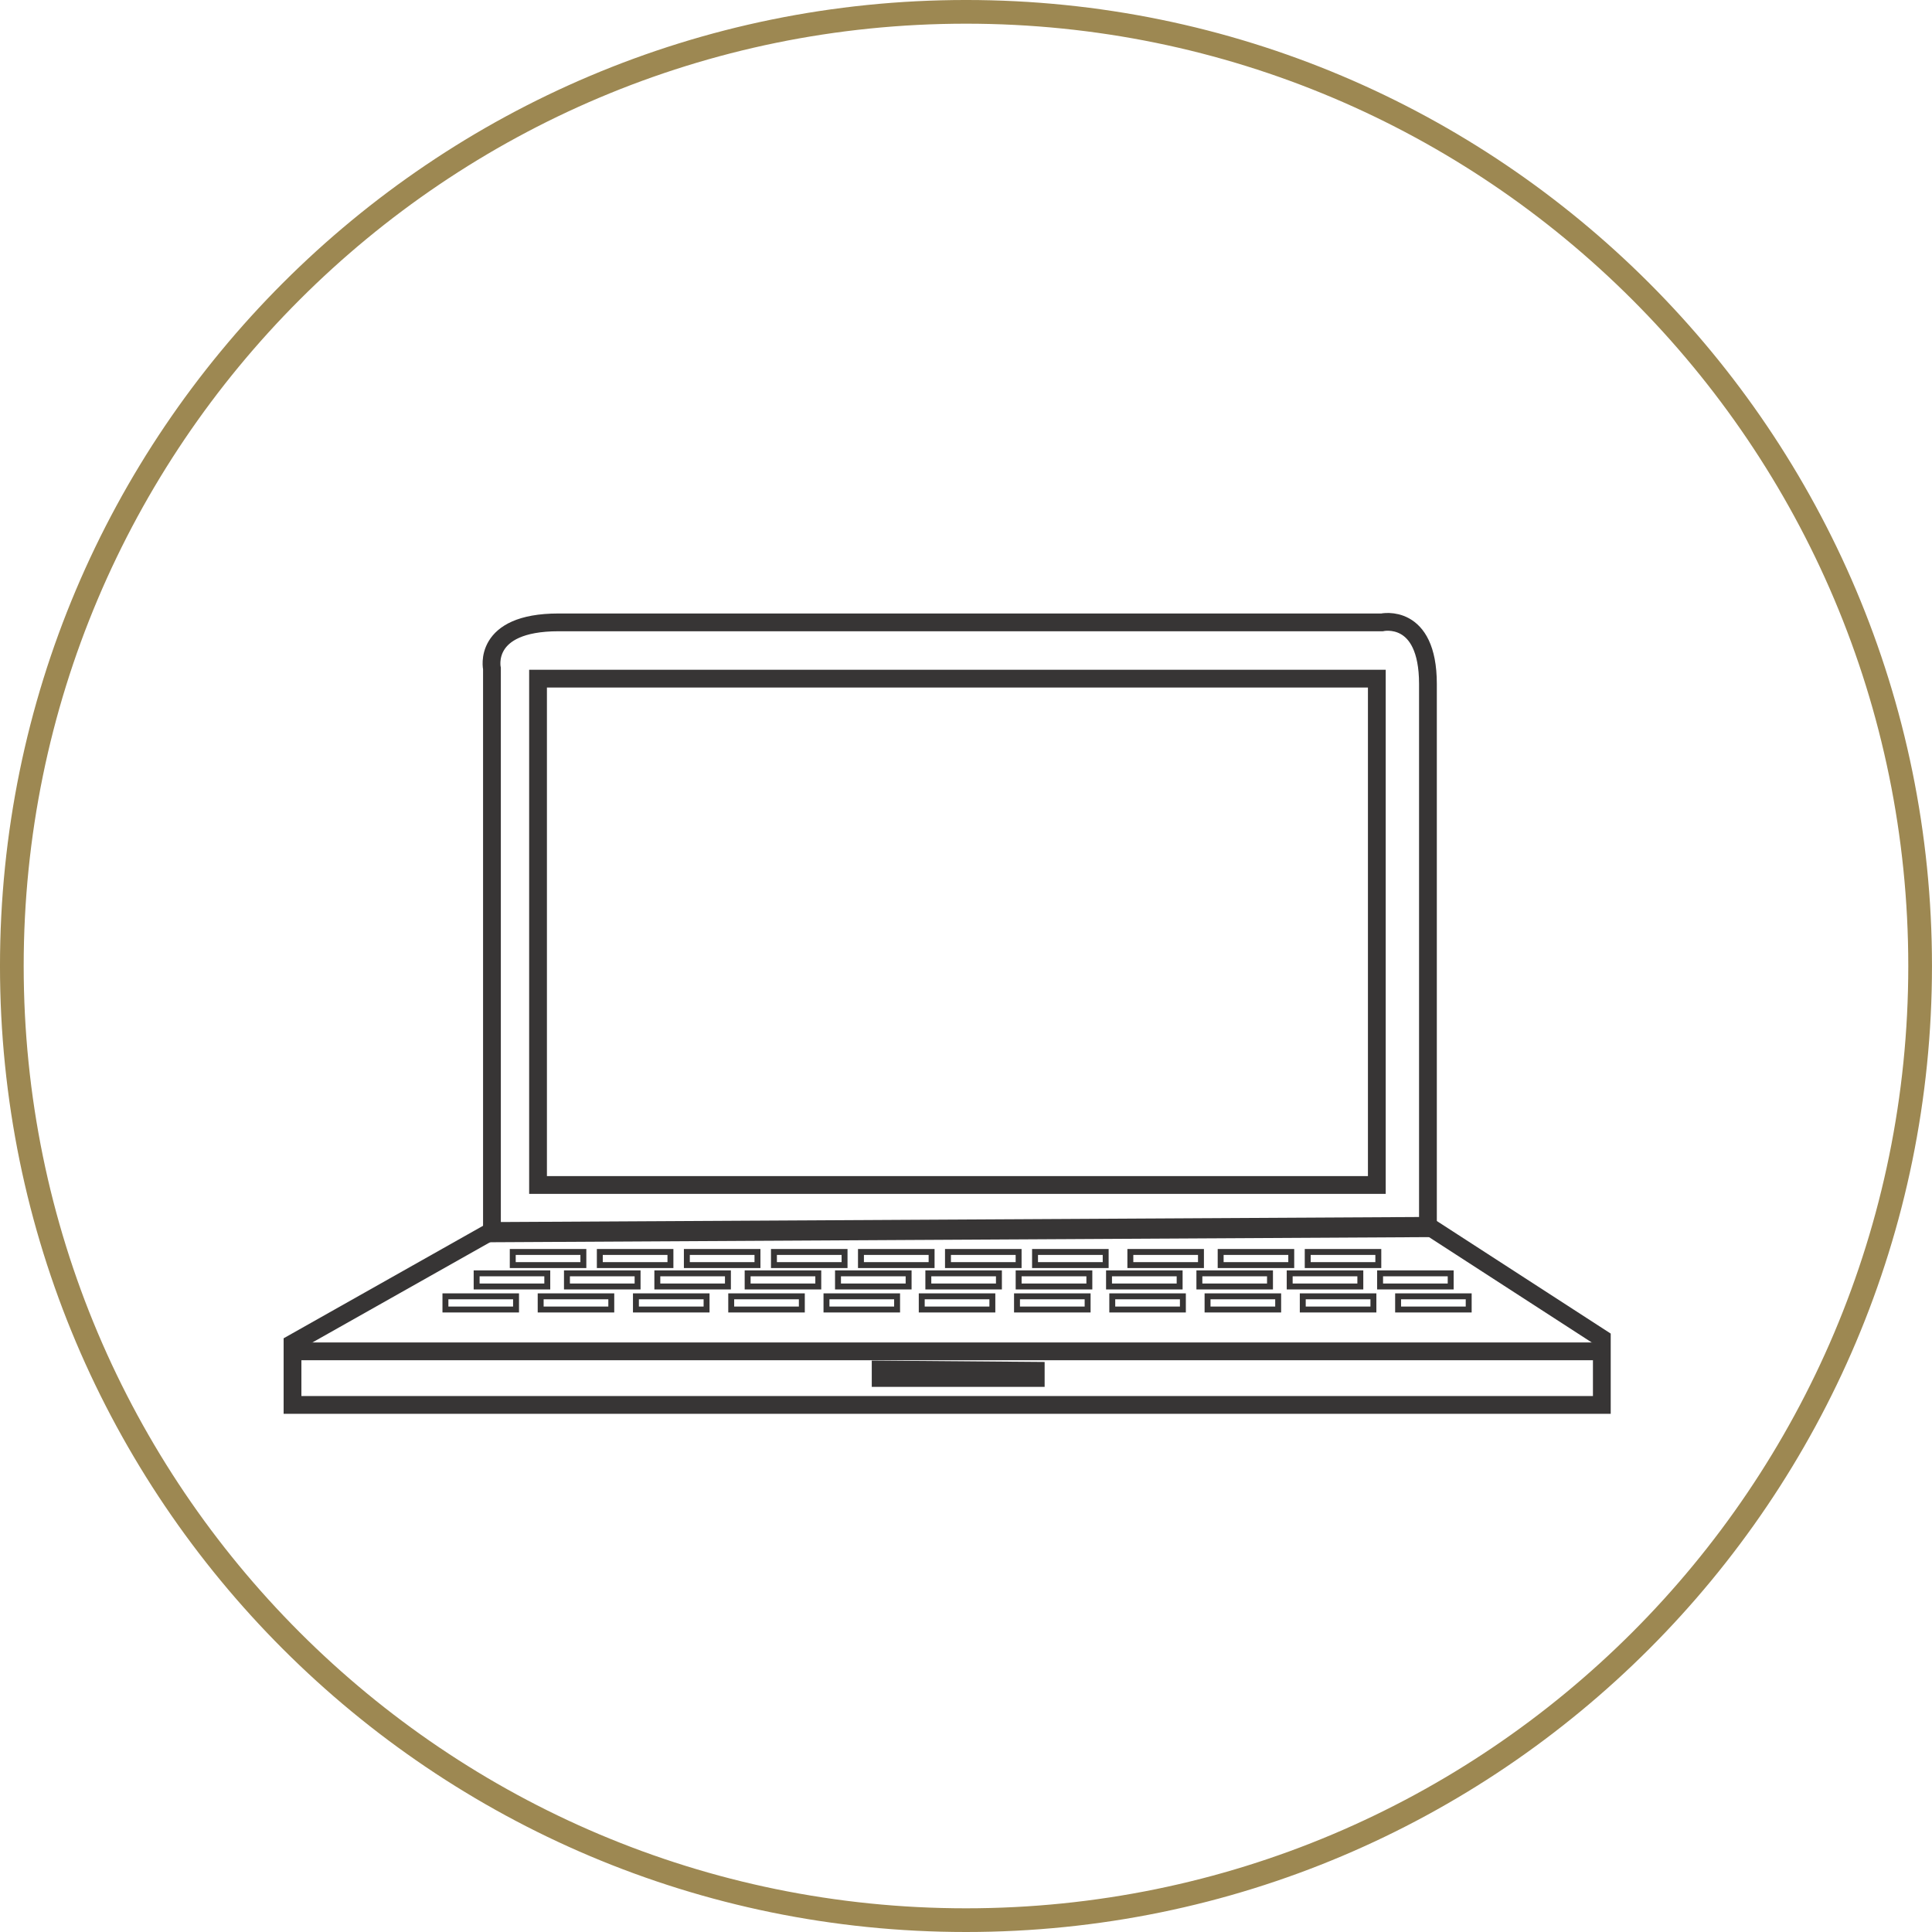 <?xml version="1.0" encoding="UTF-8" standalone="no"?>
<!-- Created with Inkscape (http://www.inkscape.org/) -->

<svg
   xmlns:dc="http://purl.org/dc/elements/1.1/"
   xmlns:cc="http://creativecommons.org/ns#"
   xmlns:rdf="http://www.w3.org/1999/02/22-rdf-syntax-ns#"
   xmlns:svg="http://www.w3.org/2000/svg"
   xmlns="http://www.w3.org/2000/svg"
   xmlns:sodipodi="http://sodipodi.sourceforge.net/DTD/sodipodi-0.dtd"
   xmlns:inkscape="http://www.inkscape.org/namespaces/inkscape"
   width="64px"
   height="64px"
   id="svg3081"
   version="1.1"
   inkscape:version="0.48.5 r10040"
   sodipodi:docname="wallet.svg">
  <defs
     id="defs3083">
    <clipPath
       clipPathUnits="userSpaceOnUse"
       id="clipPath16">
      <path
         inkscape:connector-curvature="0"
         d="m 0,82.373 82.373,0 L 82.373,0 0,0 0,82.373 z"
         id="path18" />
    </clipPath>
    <clipPath
       clipPathUnits="userSpaceOnUse"
       id="clipPath32">
      <path
         inkscape:connector-curvature="0"
         d="m 0,82.373 82.373,0 L 82.373,0 0,0 0,82.373 z"
         id="path34" />
    </clipPath>
    <clipPath
       clipPathUnits="userSpaceOnUse"
       id="clipPath16-9">
      <path
         inkscape:connector-curvature="0"
         d="m 0,81.528 81.528,0 L 81.528,0 0,0 0,81.528 z"
         id="path18-6" />
    </clipPath>
  </defs>
  <sodipodi:namedview
     id="base"
     pagecolor="#ffffff"
     bordercolor="#666666"
     borderopacity="1.0"
     inkscape:pageopacity="0.0"
     inkscape:pageshadow="2"
     inkscape:zoom="5.5"
     inkscape:cx="32"
     inkscape:cy="32"
     inkscape:current-layer="layer1"
     showgrid="true"
     inkscape:document-units="px"
     inkscape:grid-bbox="true"
     inkscape:window-width="1047"
     inkscape:window-height="826"
     inkscape:window-x="514"
     inkscape:window-y="269"
     inkscape:window-maximized="0" />
  <g
     id="layer1"
     inkscape:label="Layer 1"
     inkscape:groupmode="layer">
    <g
       transform="matrix(0.785,0,0,-0.785,-2.355e-4,64)"
       id="g12">
      <g
         id="g14"
         clip-path="url(#clipPath16-9)">
        <g
           id="g20"
           transform="translate(81.028,40.764)">
          <path
             inkscape:connector-curvature="0"
             d="m 0,0 c 0,-22.237 -18.026,-40.264 -40.263,-40.264 -22.238,0 -40.265,18.027 -40.265,40.264 0,22.237 18.027,40.265 40.265,40.265 C -18.026,40.265 0,22.237 0,0 z"
             style="fill:none;stroke:#9d8852;stroke-width:1;stroke-linecap:butt;stroke-linejoin:miter;stroke-miterlimit:10;stroke-opacity:1;stroke-dasharray:none"
             id="path22" />
        </g>
        <g
           id="g24"
           transform="translate(20.76,29.482)">
          <path
             inkscape:connector-curvature="0"
             d="m 0,0 0,23.833 c 0,0 -0.43,1.95 2.807,1.95 l 34.749,0 c 0,0 1.942,0.434 1.942,-2.6 l 0,-22.967 L 0,0 z"
             style="fill:none;stroke:#373535;stroke-width:0.75;stroke-linecap:butt;stroke-linejoin:miter;stroke-miterlimit:10;stroke-opacity:1;stroke-dasharray:none"
             id="path26" />
        </g>
        <path
           inkscape:connector-curvature="0"
           d="m 58.101,31.524 -35.396,0 0,21.367 35.396,0 0,-21.367 z"
           style="fill:none;stroke:#373535;stroke-width:0.75;stroke-linecap:butt;stroke-linejoin:miter;stroke-miterlimit:10;stroke-opacity:1;stroke-dasharray:none"
           id="path28" />
        <g
           id="g30"
           transform="translate(20.76,29.583)">
          <path
             inkscape:connector-curvature="0"
             d="m 0,0 -8.416,-4.748 0,-2.593 55.252,0 0,2.807 -7.338,4.75 L 0,0 z"
             style="fill:none;stroke:#373535;stroke-width:0.75;stroke-linecap:butt;stroke-linejoin:miter;stroke-miterlimit:10;stroke-opacity:1;stroke-dasharray:none"
             id="path32" />
        </g>
        <g
           id="g34"
           transform="translate(36.788,24.114)">
          <path
             inkscape:connector-curvature="0"
             d="m 0,0 0,-1.11 7.295,0 0,1.051 L 0,0 z"
             style="fill:#373535;fill-opacity:1;fill-rule:nonzero;stroke:none"
             id="path36" />
        </g>
        <path
           inkscape:connector-curvature="0"
           d="m 24.618,28.142 -2.98,0 0,0.555 2.98,0 0,-0.555 z"
           style="fill:none;stroke:#373535;stroke-width:0.25;stroke-linecap:butt;stroke-linejoin:miter;stroke-miterlimit:10;stroke-opacity:1;stroke-dasharray:none"
           id="path38" />
        <path
           inkscape:connector-curvature="0"
           d="m 28.292,28.142 -2.98,0 0,0.555 2.98,0 0,-0.555 z"
           style="fill:none;stroke:#373535;stroke-width:0.25;stroke-linecap:butt;stroke-linejoin:miter;stroke-miterlimit:10;stroke-opacity:1;stroke-dasharray:none"
           id="path40" />
        <path
           inkscape:connector-curvature="0"
           d="m 31.965,28.142 -2.98,0 0,0.555 2.98,0 0,-0.555 z"
           style="fill:none;stroke:#373535;stroke-width:0.25;stroke-linecap:butt;stroke-linejoin:miter;stroke-miterlimit:10;stroke-opacity:1;stroke-dasharray:none"
           id="path42" />
        <path
           inkscape:connector-curvature="0"
           d="m 35.64,28.142 -2.98,0 0,0.555 2.98,0 0,-0.555 z"
           style="fill:none;stroke:#373535;stroke-width:0.25;stroke-linecap:butt;stroke-linejoin:miter;stroke-miterlimit:10;stroke-opacity:1;stroke-dasharray:none"
           id="path44" />
        <path
           inkscape:connector-curvature="0"
           d="m 39.313,28.142 -2.981,0 0,0.555 2.981,0 0,-0.555 z"
           style="fill:none;stroke:#373535;stroke-width:0.25;stroke-linecap:butt;stroke-linejoin:miter;stroke-miterlimit:10;stroke-opacity:1;stroke-dasharray:none"
           id="path46" />
        <path
           inkscape:connector-curvature="0"
           d="m 42.985,28.142 -2.981,0 0,0.555 2.981,0 0,-0.555 z"
           style="fill:none;stroke:#373535;stroke-width:0.25;stroke-linecap:butt;stroke-linejoin:miter;stroke-miterlimit:10;stroke-opacity:1;stroke-dasharray:none"
           id="path48" />
        <path
           inkscape:connector-curvature="0"
           d="m 46.659,28.142 -2.981,0 0,0.555 2.981,0 0,-0.555 z"
           style="fill:none;stroke:#373535;stroke-width:0.25;stroke-linecap:butt;stroke-linejoin:miter;stroke-miterlimit:10;stroke-opacity:1;stroke-dasharray:none"
           id="path50" />
        <path
           inkscape:connector-curvature="0"
           d="m 50.68,28.142 -2.98,0 0,0.555 2.98,0 0,-0.555 z"
           style="fill:none;stroke:#373535;stroke-width:0.25;stroke-linecap:butt;stroke-linejoin:miter;stroke-miterlimit:10;stroke-opacity:1;stroke-dasharray:none"
           id="path52" />
        <path
           inkscape:connector-curvature="0"
           d="m 54.49,28.142 -2.979,0 0,0.555 2.979,0 0,-0.555 z"
           style="fill:none;stroke:#373535;stroke-width:0.25;stroke-linecap:butt;stroke-linejoin:miter;stroke-miterlimit:10;stroke-opacity:1;stroke-dasharray:none"
           id="path54" />
        <path
           inkscape:connector-curvature="0"
           d="m 58.164,28.142 -2.979,0 0,0.555 2.979,0 0,-0.555 z"
           style="fill:none;stroke:#373535;stroke-width:0.25;stroke-linecap:butt;stroke-linejoin:miter;stroke-miterlimit:10;stroke-opacity:1;stroke-dasharray:none"
           id="path56" />
        <path
           inkscape:connector-curvature="0"
           d="m 23.095,27.24 -2.981,0 0,0.555 2.981,0 0,-0.555 z"
           style="fill:none;stroke:#373535;stroke-width:0.25;stroke-linecap:butt;stroke-linejoin:miter;stroke-miterlimit:10;stroke-opacity:1;stroke-dasharray:none"
           id="path58" />
        <path
           inkscape:connector-curvature="0"
           d="m 26.906,27.24 -2.981,0 0,0.555 2.981,0 0,-0.555 z"
           style="fill:none;stroke:#373535;stroke-width:0.25;stroke-linecap:butt;stroke-linejoin:miter;stroke-miterlimit:10;stroke-opacity:1;stroke-dasharray:none"
           id="path60" />
        <path
           inkscape:connector-curvature="0"
           d="m 30.718,27.24 -2.979,0 0,0.555 2.979,0 0,-0.555 z"
           style="fill:none;stroke:#373535;stroke-width:0.25;stroke-linecap:butt;stroke-linejoin:miter;stroke-miterlimit:10;stroke-opacity:1;stroke-dasharray:none"
           id="path62" />
        <path
           inkscape:connector-curvature="0"
           d="m 34.531,27.24 -2.981,0 0,0.555 2.981,0 0,-0.555 z"
           style="fill:none;stroke:#373535;stroke-width:0.25;stroke-linecap:butt;stroke-linejoin:miter;stroke-miterlimit:10;stroke-opacity:1;stroke-dasharray:none"
           id="path64" />
        <path
           inkscape:connector-curvature="0"
           d="m 38.343,27.24 -2.98,0 0,0.555 2.98,0 0,-0.555 z"
           style="fill:none;stroke:#373535;stroke-width:0.25;stroke-linecap:butt;stroke-linejoin:miter;stroke-miterlimit:10;stroke-opacity:1;stroke-dasharray:none"
           id="path66" />
        <path
           inkscape:connector-curvature="0"
           d="m 42.154,27.24 -2.979,0 0,0.555 2.979,0 0,-0.555 z"
           style="fill:none;stroke:#373535;stroke-width:0.25;stroke-linecap:butt;stroke-linejoin:miter;stroke-miterlimit:10;stroke-opacity:1;stroke-dasharray:none"
           id="path68" />
        <path
           inkscape:connector-curvature="0"
           d="m 45.97,27.24 -2.984,0 0,0.555 2.984,0 0,-0.555 z"
           style="fill:none;stroke:#373535;stroke-width:0.25;stroke-linecap:butt;stroke-linejoin:miter;stroke-miterlimit:10;stroke-opacity:1;stroke-dasharray:none"
           id="path70" />
        <path
           inkscape:connector-curvature="0"
           d="m 49.78,27.24 -2.98,0 0,0.555 2.98,0 0,-0.555 z"
           style="fill:none;stroke:#373535;stroke-width:0.25;stroke-linecap:butt;stroke-linejoin:miter;stroke-miterlimit:10;stroke-opacity:1;stroke-dasharray:none"
           id="path72" />
        <path
           inkscape:connector-curvature="0"
           d="m 53.593,27.24 -2.98,0 0,0.555 2.98,0 0,-0.555 z"
           style="fill:none;stroke:#373535;stroke-width:0.25;stroke-linecap:butt;stroke-linejoin:miter;stroke-miterlimit:10;stroke-opacity:1;stroke-dasharray:none"
           id="path74" />
        <path
           inkscape:connector-curvature="0"
           d="m 57.405,27.24 -2.981,0 0,0.555 2.981,0 0,-0.555 z"
           style="fill:none;stroke:#373535;stroke-width:0.25;stroke-linecap:butt;stroke-linejoin:miter;stroke-miterlimit:10;stroke-opacity:1;stroke-dasharray:none"
           id="path76" />
        <path
           inkscape:connector-curvature="0"
           d="m 61.218,27.24 -2.979,0 0,0.555 2.979,0 0,-0.555 z"
           style="fill:none;stroke:#373535;stroke-width:0.25;stroke-linecap:butt;stroke-linejoin:miter;stroke-miterlimit:10;stroke-opacity:1;stroke-dasharray:none"
           id="path78" />
        <path
           inkscape:connector-curvature="0"
           d="m 21.777,26.269 -2.98,0 0,0.556 2.98,0 0,-0.556 z"
           style="fill:none;stroke:#373535;stroke-width:0.25;stroke-linecap:butt;stroke-linejoin:miter;stroke-miterlimit:10;stroke-opacity:1;stroke-dasharray:none"
           id="path80" />
        <path
           inkscape:connector-curvature="0"
           d="m 25.796,26.269 -2.98,0 0,0.556 2.98,0 0,-0.556 z"
           style="fill:none;stroke:#373535;stroke-width:0.25;stroke-linecap:butt;stroke-linejoin:miter;stroke-miterlimit:10;stroke-opacity:1;stroke-dasharray:none"
           id="path82" />
        <path
           inkscape:connector-curvature="0"
           d="m 29.817,26.269 -2.981,0 0,0.556 2.981,0 0,-0.556 z"
           style="fill:none;stroke:#373535;stroke-width:0.25;stroke-linecap:butt;stroke-linejoin:miter;stroke-miterlimit:10;stroke-opacity:1;stroke-dasharray:none"
           id="path84" />
        <path
           inkscape:connector-curvature="0"
           d="m 33.837,26.269 -2.98,0 0,0.556 2.98,0 0,-0.556 z"
           style="fill:none;stroke:#373535;stroke-width:0.25;stroke-linecap:butt;stroke-linejoin:miter;stroke-miterlimit:10;stroke-opacity:1;stroke-dasharray:none"
           id="path86" />
        <path
           inkscape:connector-curvature="0"
           d="m 37.857,26.269 -2.98,0 0,0.556 2.98,0 0,-0.556 z"
           style="fill:none;stroke:#373535;stroke-width:0.25;stroke-linecap:butt;stroke-linejoin:miter;stroke-miterlimit:10;stroke-opacity:1;stroke-dasharray:none"
           id="path88" />
        <path
           inkscape:connector-curvature="0"
           d="m 41.877,26.269 -2.98,0 0,0.556 2.98,0 0,-0.556 z"
           style="fill:none;stroke:#373535;stroke-width:0.25;stroke-linecap:butt;stroke-linejoin:miter;stroke-miterlimit:10;stroke-opacity:1;stroke-dasharray:none"
           id="path90" />
        <path
           inkscape:connector-curvature="0"
           d="m 45.897,26.269 -2.98,0 0,0.556 2.98,0 0,-0.556 z"
           style="fill:none;stroke:#373535;stroke-width:0.25;stroke-linecap:butt;stroke-linejoin:miter;stroke-miterlimit:10;stroke-opacity:1;stroke-dasharray:none"
           id="path92" />
        <path
           inkscape:connector-curvature="0"
           d="m 49.917,26.269 -2.98,0 0,0.556 2.98,0 0,-0.556 z"
           style="fill:none;stroke:#373535;stroke-width:0.25;stroke-linecap:butt;stroke-linejoin:miter;stroke-miterlimit:10;stroke-opacity:1;stroke-dasharray:none"
           id="path94" />
        <path
           inkscape:connector-curvature="0"
           d="m 53.938,26.269 -2.98,0 0,0.556 2.98,0 0,-0.556 z"
           style="fill:none;stroke:#373535;stroke-width:0.25;stroke-linecap:butt;stroke-linejoin:miter;stroke-miterlimit:10;stroke-opacity:1;stroke-dasharray:none"
           id="path96" />
        <path
           inkscape:connector-curvature="0"
           d="m 57.957,26.269 -2.981,0 0,0.556 2.981,0 0,-0.556 z"
           style="fill:none;stroke:#373535;stroke-width:0.25;stroke-linecap:butt;stroke-linejoin:miter;stroke-miterlimit:10;stroke-opacity:1;stroke-dasharray:none"
           id="path98" />
        <path
           inkscape:connector-curvature="0"
           d="m 61.978,26.269 -2.979,0 0,0.556 2.979,0 0,-0.556 z"
           style="fill:none;stroke:#373535;stroke-width:0.25;stroke-linecap:butt;stroke-linejoin:miter;stroke-miterlimit:10;stroke-opacity:1;stroke-dasharray:none"
           id="path100" />
        <g
           id="g102"
           transform="translate(12.344,24.504)">
          <path
             inkscape:connector-curvature="0"
             d="M 0,0 55.252,0"
             style="fill:none;stroke:#373535;stroke-width:0.75;stroke-linecap:butt;stroke-linejoin:miter;stroke-miterlimit:10;stroke-opacity:1;stroke-dasharray:none"
             id="path104" />
        </g>
      </g>
    </g>
  </g>
</svg>
